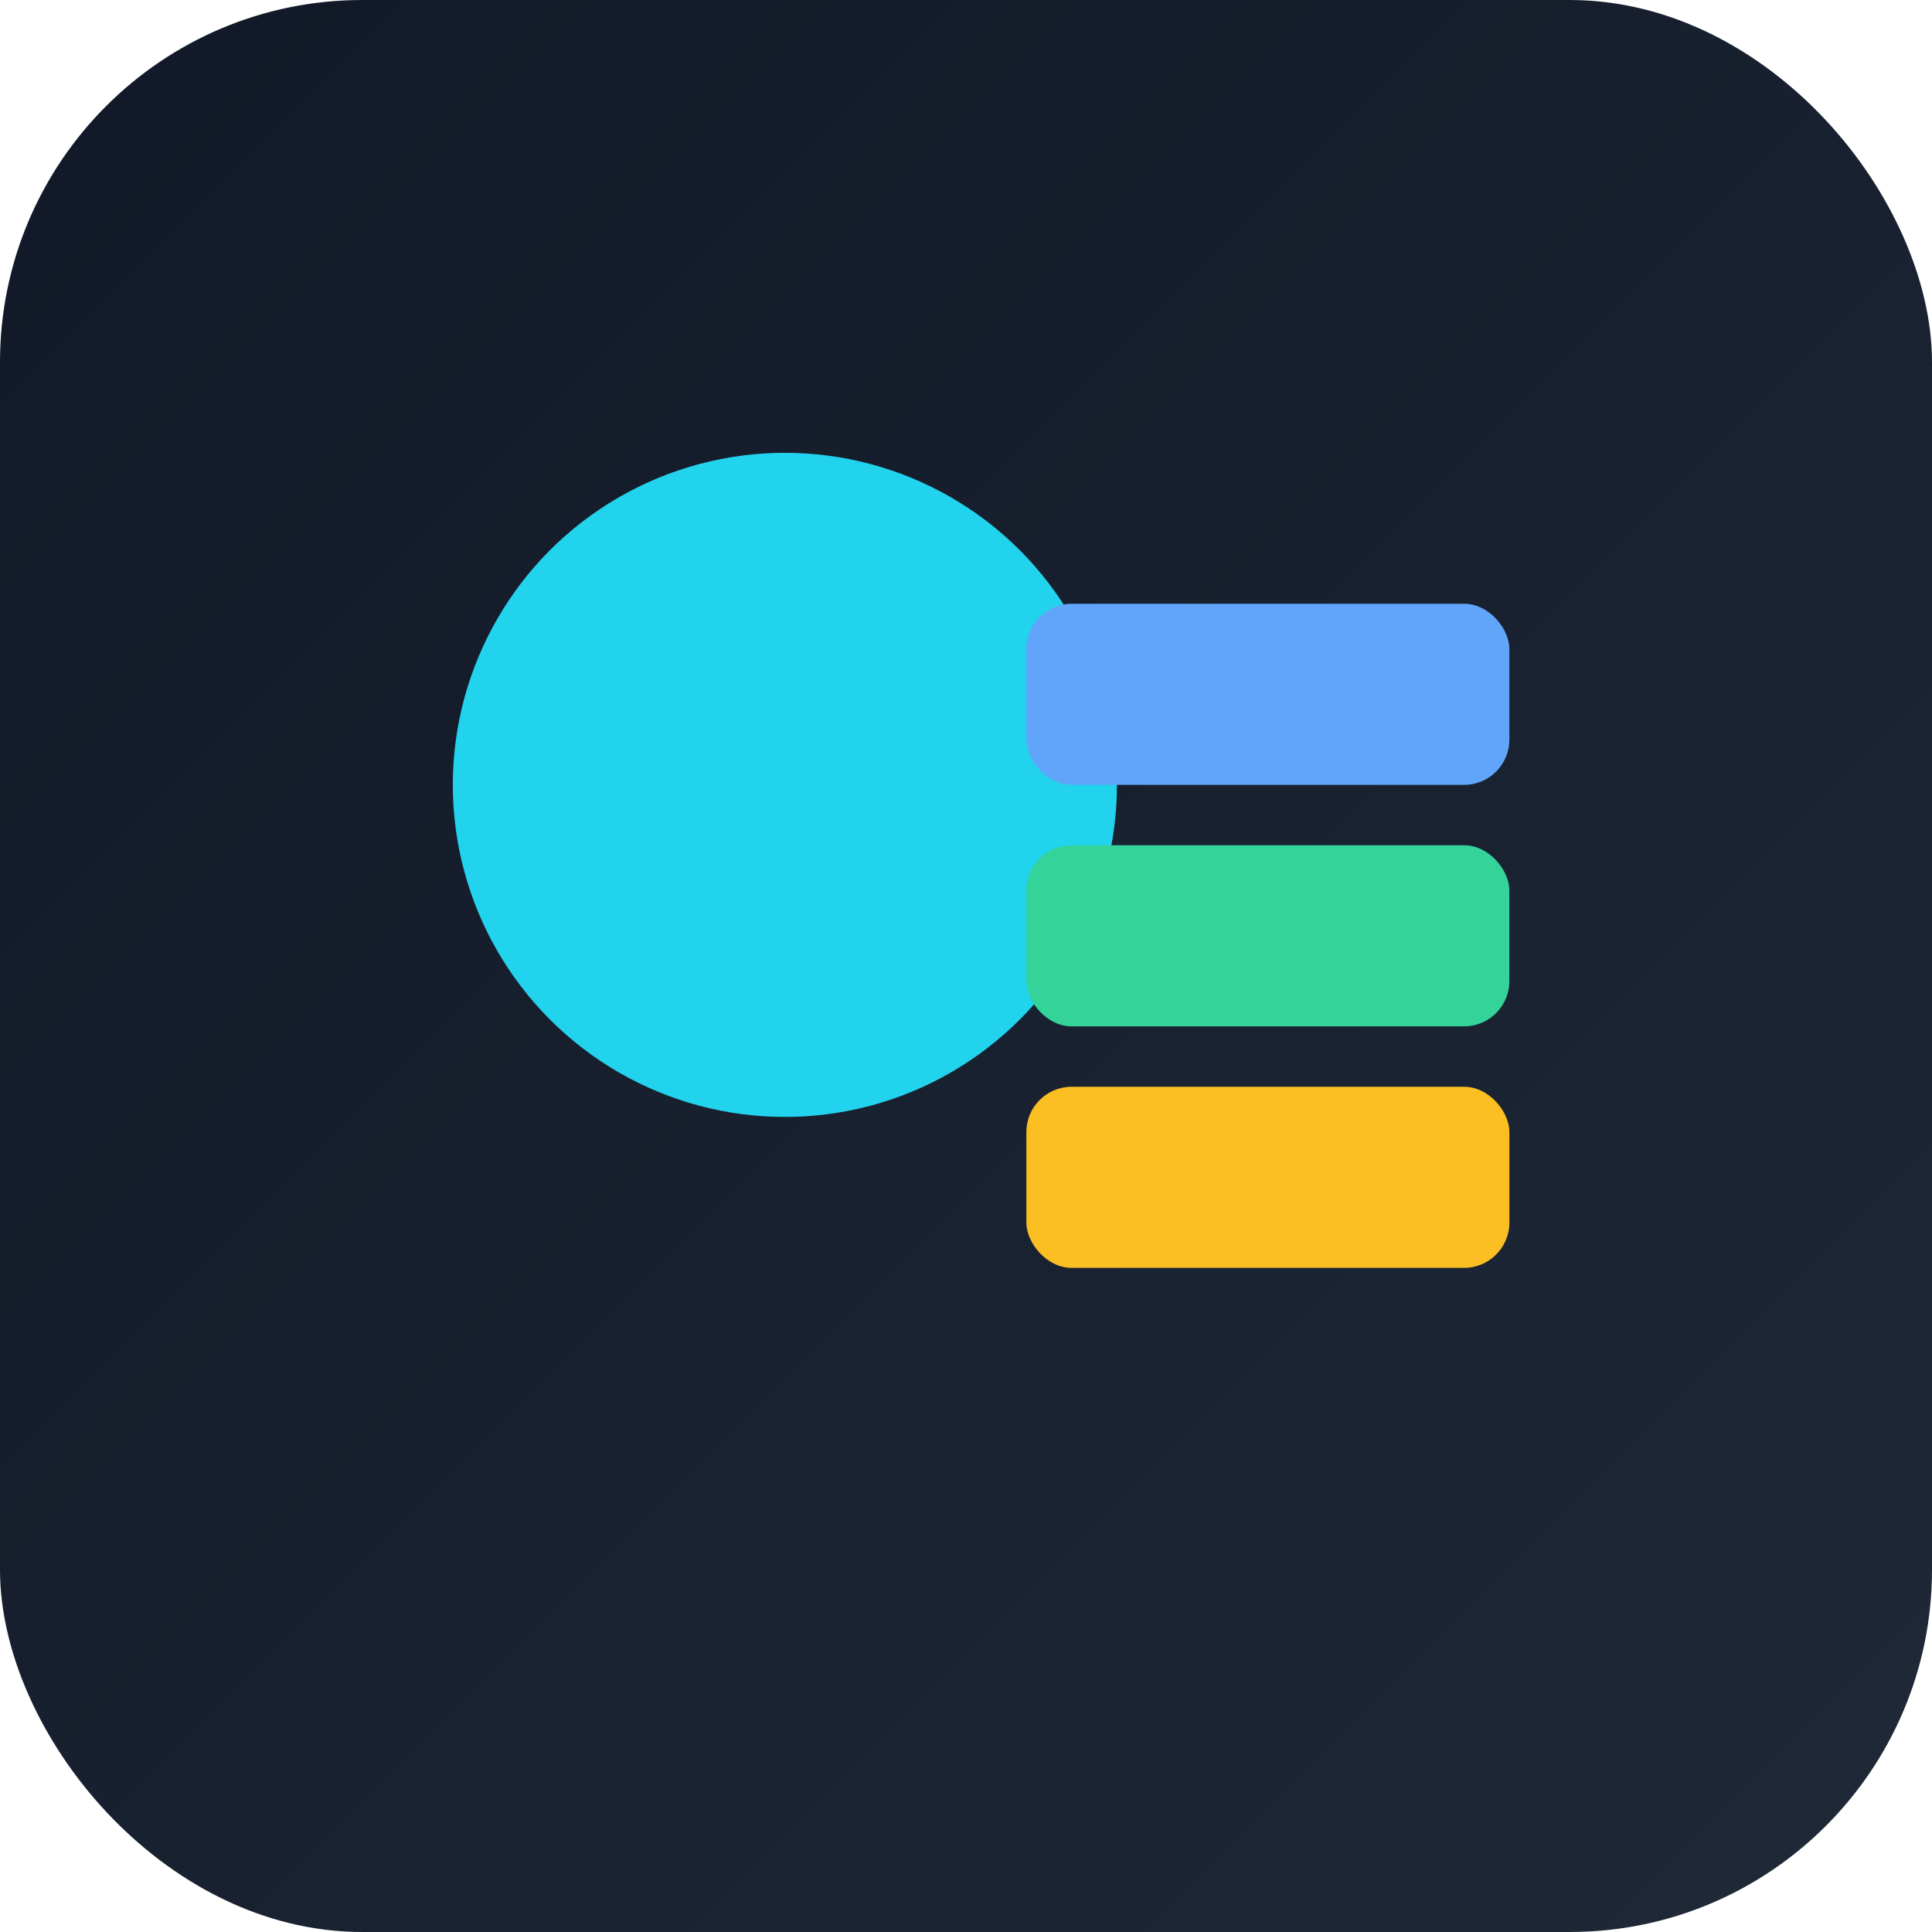 <?xml version="1.0" encoding="UTF-8"?>
<svg width="512" height="512" viewBox="0 0 512 512" fill="none" xmlns="http://www.w3.org/2000/svg">
  <defs>
    <linearGradient id="g" x1="0" y1="0" x2="1" y2="1">
      <stop offset="0%" stop-color="#111827"/>
      <stop offset="100%" stop-color="#1f2937"/>
    </linearGradient>
  </defs>
  <rect width="512" height="512" rx="96" fill="url(#g)"/>
  <g transform="translate(96,96)">
    <circle cx="112" cy="112" r="88" fill="#22d3ee"/>
    <rect x="176" y="64" width="128" height="48" rx="12" fill="#60a5fa"/>
    <rect x="176" y="128" width="128" height="48" rx="12" fill="#34d399"/>
    <rect x="176" y="192" width="128" height="48" rx="12" fill="#fbbf24"/>
  </g>
</svg>
